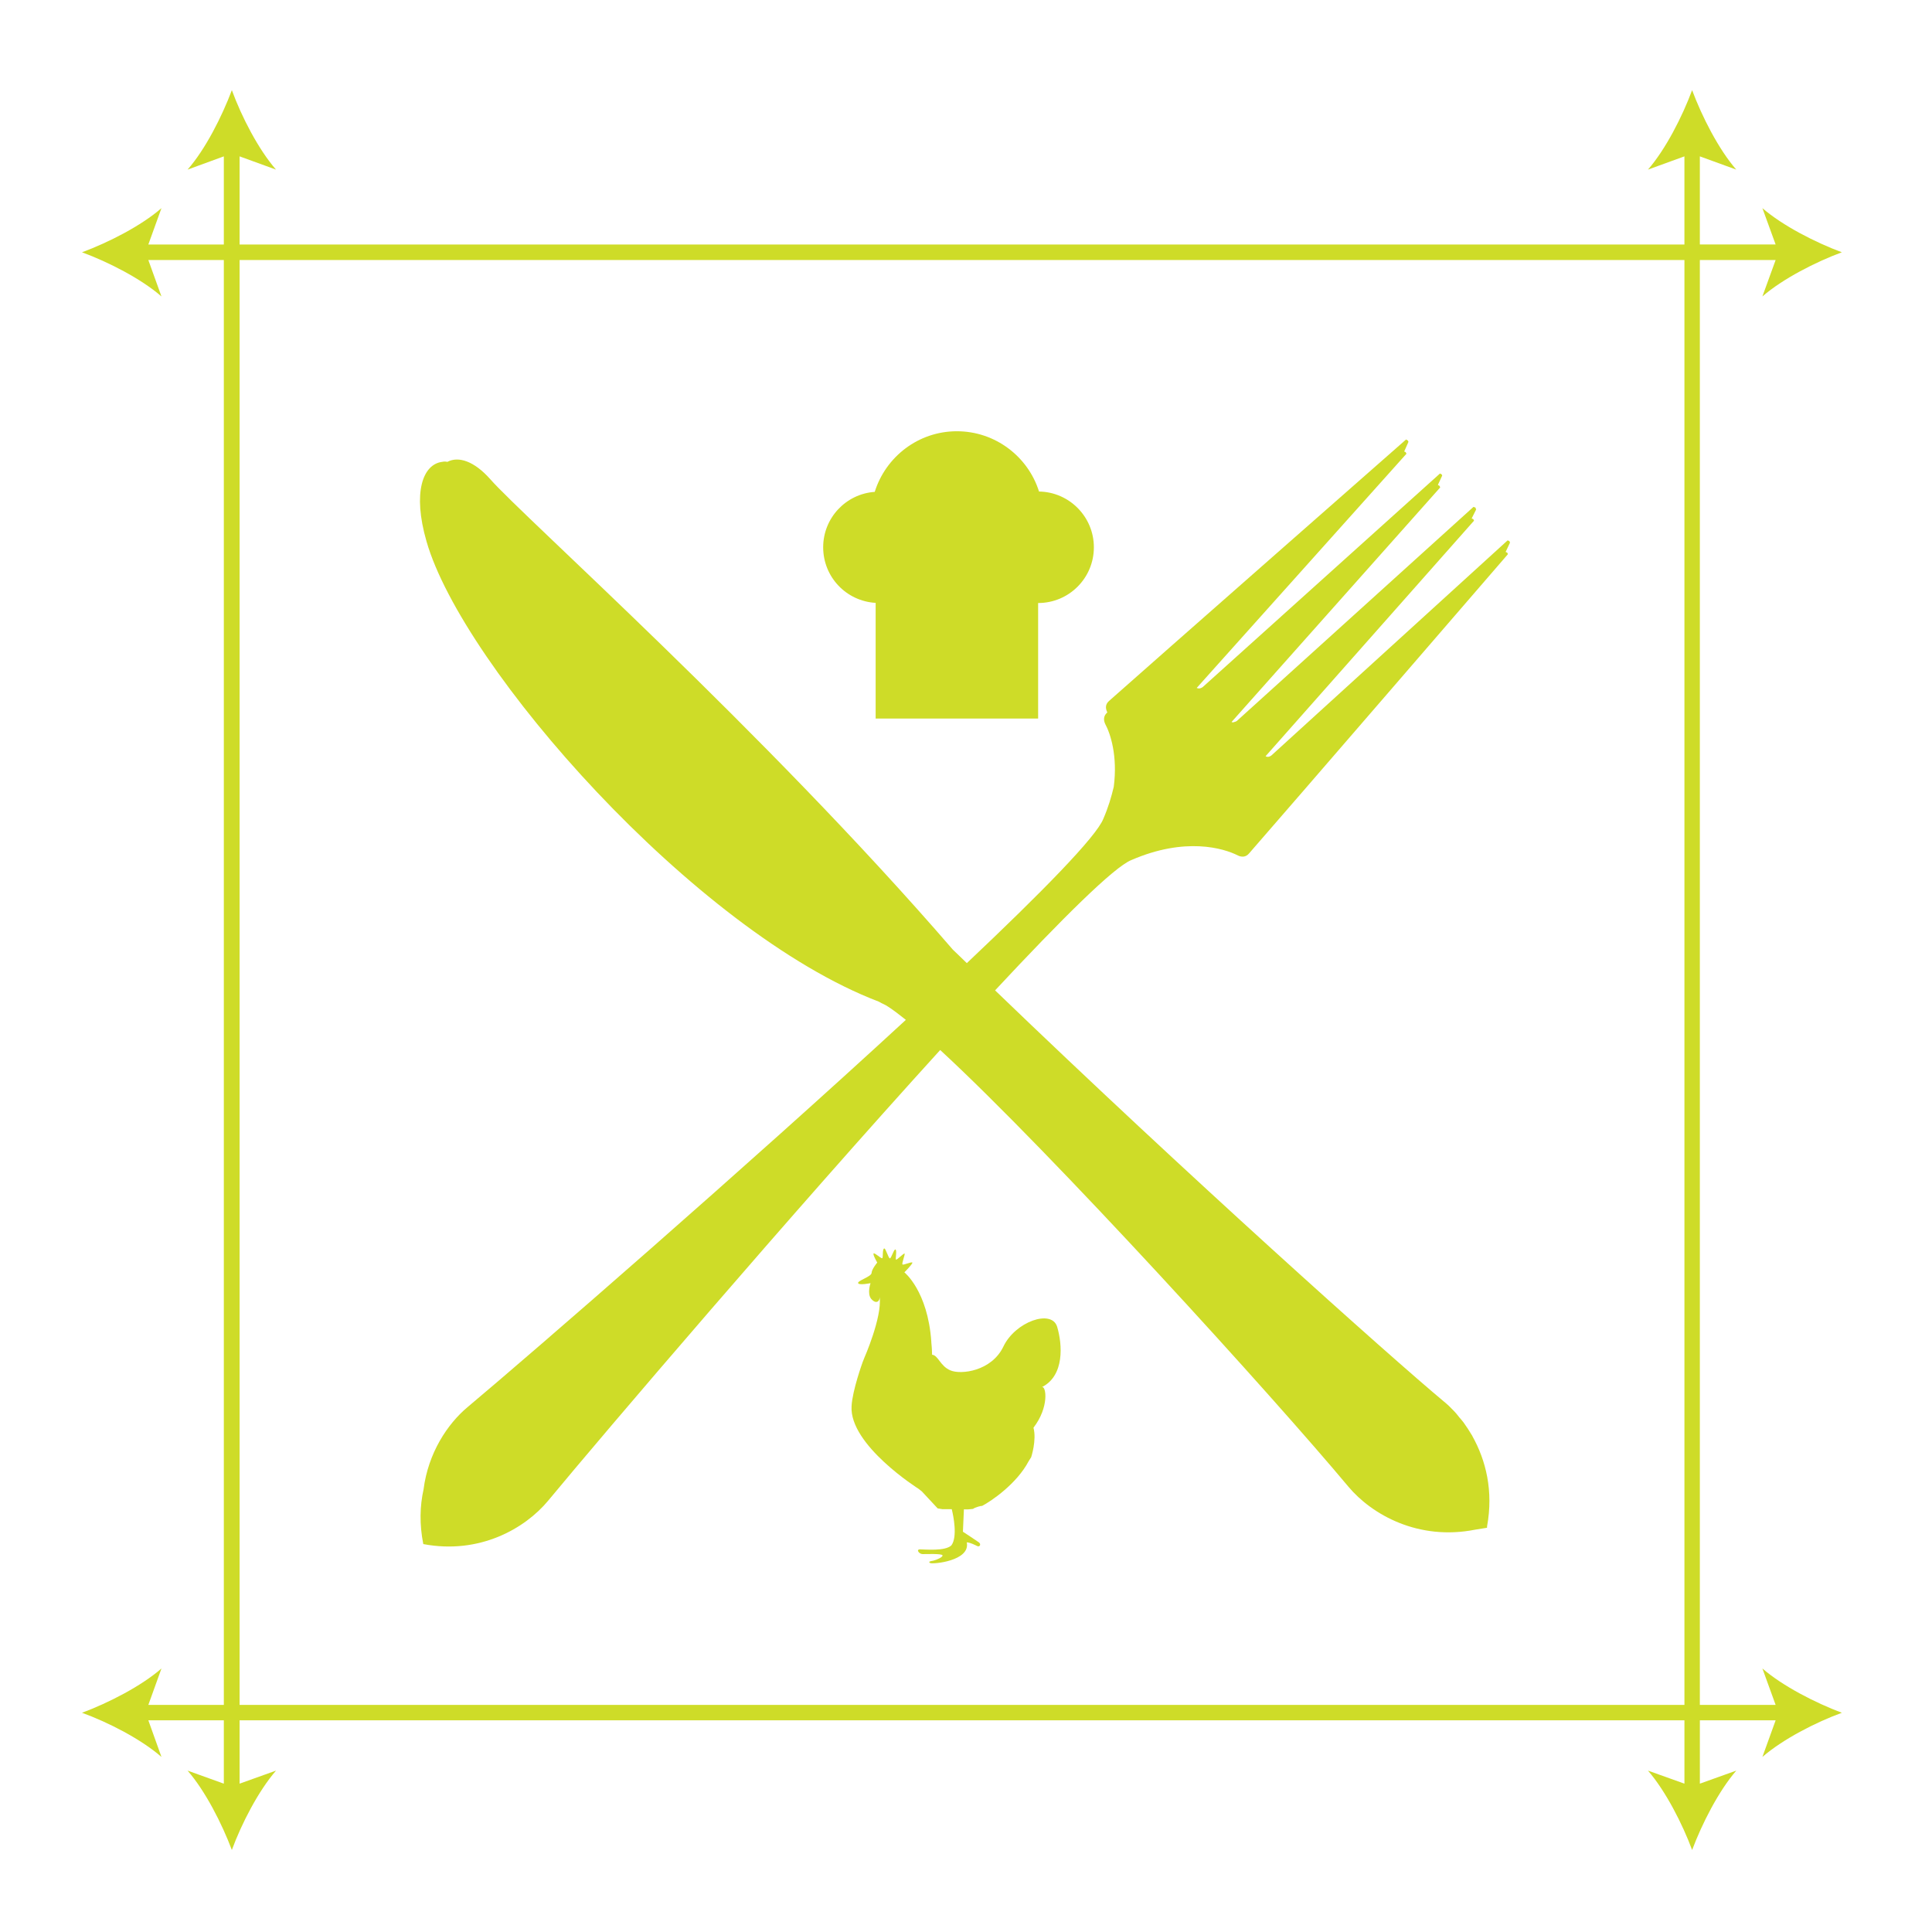 <?xml version="1.0" encoding="utf-8"?>
<!-- Generator: Adobe Illustrator 14.0.0, SVG Export Plug-In . SVG Version: 6.00 Build 43363)  -->
<!DOCTYPE svg PUBLIC "-//W3C//DTD SVG 1.1//EN" "http://www.w3.org/Graphics/SVG/1.1/DTD/svg11.dtd">
<svg version="1.1" id="Layer_1" xmlns="http://www.w3.org/2000/svg" xmlns:xlink="http://www.w3.org/1999/xlink" x="0px" y="0px"
	 width="150px" height="150px" viewBox="0 0 150 150" enable-background="new 0 0 150 150" xml:space="preserve">
<g>
	<path fill="none" d="M18.602,20.189v112.178h112.177V20.189H18.602z M67.915,38.189c0.851-2.725,3.386-4.707,6.376-4.707
		s5.53,1.972,6.38,4.68c2.352,0.038,4.258,1.96,4.258,4.328c0,2.394-1.934,4.328-4.328,4.328v8.97H67.985v-8.981
		c-2.275-0.13-4.074-2.004-4.074-4.317C63.912,40.209,65.678,38.346,67.915,38.189z M80.898,107.694
		c0.325-0.097,0.574,1.555-0.66,3.153c0.259,0.969-0.179,2.291-0.179,2.291l-0.195,0.309c-0.915,1.739-2.871,3.087-3.634,3.482
		c0.042-0.054-0.543,0.099-0.684,0.222c-0.227,0.033-0.46,0.049-0.709,0.033l-0.077,1.739c0,0,1.041,0.683,1.236,0.823
		c0.2,0.141,0.075,0.384-0.12,0.292c-0.2-0.092-0.509-0.266-0.818-0.292c0.309,1.456-2.67,1.717-2.844,1.608s0-0.141,0.266-0.189
		c0.259-0.06,0.758-0.292,0.693-0.412c-0.06-0.141-1.268-0.092-1.544-0.092c-0.265,0-0.541-0.369-0.195-0.369
		c0.353,0,1.966,0.163,2.438-0.319c0.471-0.661,0.163-2.23,0.021-2.8h-0.72l-0.374-0.061l-1.23-1.321l-0.254-0.2
		c0,0-5.39-3.396-5.2-6.419c0.064-1.229,0.856-3.406,0.856-3.406l0.125-0.319c0,0,1.402-3.18,1.197-4.746
		c0.021,0.325-0.265,0.591-0.656,0.142c-0.331-0.412-0.049-1.219-0.049-1.219s-0.894,0.184-0.964,0
		c-0.07-0.195,1.035-0.498,1.046-0.797c0.01-0.287,0.438-0.802,0.438-0.802s-0.379-0.654-0.276-0.709
		c0.103-0.044,0.531,0.374,0.656,0.374c0.102,0-0.011-0.748,0.173-0.759c0.103,0,0.319,0.748,0.423,0.77
		c0.108,0.021,0.325-0.748,0.438-0.688c0.131,0.054-0.021,0.736,0.044,0.785c0.064,0.043,0.601-0.515,0.666-0.472
		c0.054,0.054-0.238,0.785-0.163,0.846c0.065,0.07,0.699-0.228,0.764-0.147c0.054,0.087-0.618,0.759-0.618,0.759
		s1.815,1.436,2.091,5.384v0.044l0.033,0.379c0,0,0.027,0.385,0.027,0.591c0.472,0.032,0.629,0.894,1.436,1.219
		c0.807,0.341,3.179,0.065,4.1-1.854c0.915-1.928,3.737-2.924,4.171-1.543C82.486,104.385,82.659,106.801,80.898,107.694z
		 M112.088,108.8c0.265,0.211,0.525,0.46,0.801,0.752c0.141,0.147,0.276,0.31,0.406,0.482c0.13,0.146,0.239,0.277,0.342,0.412
		c0.232,0.325,0.449,0.655,0.667,1.024l0.01,0.026c1.051,1.879,1.646,4.252,1.143,7.004v0.011c-0.005,0.038-0.005,0.06-0.005,0.103
		c-0.314,0.049-0.602,0.092-0.915,0.147c-4.421,0.877-8.028-1.171-9.843-3.332c-5.833-6.982-22.938-25.821-31.697-33.908
		c-11.516,12.664-26.027,29.662-30.447,35.002c-1.776,2.14-5.308,4.188-9.685,3.358c-0.303-1.538-0.266-2.957,0.021-4.246
		c0.357-2.817,1.847-5.07,3.402-6.376c5.211-4.371,21.558-18.568,34.044-30.078c-0.526-0.423-0.992-0.774-1.371-1.019
		c-0.282-0.194-0.423-0.211-0.731-0.396c-14.3-5.449-32.332-26.004-35.116-35.739c-1.094-3.792-0.287-5.974,1.208-6.169h0.011
		c0.135-0.032,0.26-0.032,0.401,0c0.867-0.46,2.085-0.054,3.315,1.328c2.622,2.99,21.173,19.457,35.934,36.546
		c0.357,0.347,0.725,0.693,1.083,1.045c5.813-5.493,10.048-9.81,10.596-11.202c0.385-0.882,0.628-1.706,0.812-2.491
		c0.309-2.394-0.255-4.123-0.667-4.88c-0.146-0.314-0.124-0.634,0.152-0.878c0,0,0.01-0.021,0.032-0.021h-0.022
		c-0.162-0.347-0.141-0.634,0.137-0.883c2.936-2.611,23.063-20.301,23.063-20.301l0.136,0.081l0.049,0.103l-0.331,0.748l0.108,0.048
		l0.07,0.125L92.913,53.41c0.244,0.125,0.471-0.071,0.471-0.071l18.417-16.575l0.124,0.06l0.049,0.098l-0.336,0.731l0.131,0.07
		l0.048,0.125L95.62,56.053c0.077,0.054,0.158,0.027,0.217,0c0.125-0.022,0.201-0.087,0.201-0.087L114.4,39.354l0.151,0.054
		l0.055,0.151l-0.347,0.694l0.129,0.054l0.055,0.119L98.259,58.712c0.244,0.146,0.478-0.082,0.478-0.082l18.317-16.678l0.131,0.054
		l0.055,0.119l-0.342,0.726l0.125,0.054l0.054,0.119c0,0-17.512,20.28-20.106,23.243c-0.238,0.276-0.547,0.298-0.855,0.152
		c-1.105-0.563-4.095-1.463-8.282,0.357c-1.338,0.536-5.395,4.561-10.573,10.113C92.22,91.293,107.9,105.307,112.088,108.8z"/>
	<path fill="#CEDC28" d="M67.985,46.807v8.981h12.615v-8.97c2.395,0,4.328-1.934,4.328-4.328c0-2.367-1.906-4.29-4.258-4.328
		c-0.851-2.708-3.391-4.68-6.38-4.68s-5.525,1.982-6.376,4.707c-2.237,0.157-4.003,2.021-4.003,4.301
		C63.912,44.803,65.71,46.676,67.985,46.807z"/>
	<path fill="#CEDC28" d="M77.903,104.547c-0.921,1.919-3.293,2.194-4.1,1.854c-0.807-0.325-0.964-1.187-1.436-1.219
		c0-0.206-0.027-0.591-0.027-0.591l-0.033-0.379v-0.044c-0.275-3.948-2.091-5.384-2.091-5.384s0.672-0.672,0.618-0.759
		c-0.065-0.08-0.699,0.218-0.764,0.147c-0.076-0.061,0.217-0.792,0.163-0.846c-0.065-0.043-0.602,0.515-0.666,0.472
		c-0.065-0.049,0.087-0.731-0.044-0.785c-0.113-0.061-0.33,0.708-0.438,0.688c-0.104-0.021-0.32-0.77-0.423-0.77
		c-0.184,0.011-0.071,0.759-0.173,0.759c-0.125,0-0.553-0.418-0.656-0.374c-0.103,0.055,0.276,0.709,0.276,0.709
		s-0.428,0.515-0.438,0.802c-0.011,0.299-1.116,0.602-1.046,0.797c0.071,0.184,0.964,0,0.964,0s-0.282,0.807,0.049,1.219
		c0.391,0.449,0.677,0.184,0.656-0.142c0.206,1.566-1.197,4.746-1.197,4.746l-0.125,0.319c0,0-0.792,2.177-0.856,3.406
		c-0.19,3.022,5.2,6.419,5.2,6.419l0.254,0.2l1.23,1.321l0.374,0.061h0.72c0.141,0.569,0.45,2.139-0.021,2.8
		c-0.472,0.482-2.085,0.319-2.438,0.319c-0.346,0-0.07,0.369,0.195,0.369c0.277,0,1.484-0.049,1.544,0.092
		c0.064,0.12-0.434,0.353-0.693,0.412c-0.266,0.049-0.439,0.081-0.266,0.189s3.152-0.152,2.844-1.608
		c0.309,0.026,0.618,0.2,0.818,0.292c0.195,0.092,0.32-0.151,0.12-0.292c-0.195-0.141-1.236-0.823-1.236-0.823l0.077-1.739
		c0.249,0.016,0.482,0,0.709-0.033c0.141-0.123,0.726-0.275,0.684-0.222c0.763-0.396,2.719-1.743,3.634-3.482l0.195-0.309
		c0,0,0.438-1.322,0.179-2.291c1.234-1.599,0.985-3.25,0.66-3.153c1.761-0.894,1.588-3.31,1.176-4.69
		C81.641,101.623,78.818,102.619,77.903,104.547z"/>
	<path fill="#CEDC28" d="M87.832,66.778c4.188-1.82,7.177-0.921,8.282-0.357c0.309,0.146,0.617,0.124,0.855-0.152
		c2.595-2.963,20.106-23.243,20.106-23.243l-0.054-0.119l-0.125-0.054l0.342-0.726l-0.055-0.119l-0.131-0.054L98.736,58.631
		c0,0-0.233,0.228-0.478,0.082l16.185-18.287l-0.055-0.119l-0.129-0.054l0.347-0.694l-0.055-0.151l-0.151-0.054L96.038,55.966
		c0,0-0.076,0.065-0.201,0.087c-0.059,0.027-0.14,0.054-0.217,0l16.196-18.206l-0.048-0.125l-0.131-0.07l0.336-0.731l-0.049-0.098
		l-0.124-0.06L93.384,53.339c0,0-0.227,0.195-0.471,0.071L109.2,35.226l-0.07-0.125l-0.108-0.048l0.331-0.748l-0.049-0.103
		l-0.136-0.081c0,0-20.128,17.69-23.063,20.301c-0.277,0.249-0.299,0.536-0.137,0.883h0.022c-0.022,0-0.032,0.021-0.032,0.021
		c-0.276,0.244-0.298,0.563-0.152,0.878c0.412,0.758,0.976,2.486,0.667,4.88c-0.185,0.785-0.428,1.609-0.812,2.491
		c-0.548,1.392-4.782,5.709-10.596,11.202c-0.357-0.353-0.725-0.699-1.083-1.045C59.221,56.644,40.669,40.177,38.048,37.187
		c-1.229-1.381-2.448-1.788-3.315-1.328c-0.141-0.032-0.266-0.032-0.401,0h-0.011c-1.495,0.195-2.302,2.378-1.208,6.169
		c2.784,9.734,20.816,30.29,35.116,35.739c0.308,0.185,0.449,0.201,0.731,0.396c0.379,0.244,0.845,0.596,1.371,1.019
		c-12.486,11.51-28.833,25.707-34.044,30.078c-1.555,1.306-3.044,3.559-3.402,6.376c-0.287,1.289-0.325,2.708-0.021,4.246
		c4.377,0.829,7.908-1.219,9.685-3.358c4.42-5.34,18.932-22.338,30.447-35.002c8.759,8.087,25.864,26.926,31.697,33.908
		c1.814,2.161,5.422,4.209,9.843,3.332c0.313-0.056,0.601-0.099,0.915-0.147c0-0.043,0-0.064,0.005-0.103v-0.011
		c0.504-2.752-0.092-5.125-1.143-7.004l-0.01-0.026c-0.218-0.369-0.435-0.699-0.667-1.024c-0.103-0.135-0.212-0.266-0.342-0.412
		c-0.13-0.173-0.266-0.335-0.406-0.482c-0.275-0.292-0.536-0.541-0.801-0.752c-4.188-3.493-19.868-17.507-34.829-31.909
		C82.438,71.338,86.494,67.314,87.832,66.778z"/>
	<path fill="#CEDC28" d="M137.859,132.367h-5.883V20.189h5.883l-1.028,2.827c1.581-1.37,4.121-2.67,6.169-3.429
		c-2.048-0.764-4.588-2.058-6.169-3.428l1.028,2.822h-5.883V12.14l2.828,1.029c-1.37-1.57-2.665-4.122-3.429-6.169
		c-0.759,2.047-2.058,4.599-3.429,6.169l2.832-1.029v6.842H18.602V12.14l2.828,1.029c-1.371-1.57-2.681-4.122-3.429-6.169
		c-0.769,2.047-2.058,4.599-3.439,6.169l2.816-1.029v6.842h-5.861l1.019-2.822c-1.57,1.37-4.111,2.665-6.169,3.428
		c2.058,0.758,4.599,2.059,6.169,3.429l-1.019-2.827h5.861v112.178h-5.861l1.019-2.827c-1.57,1.37-4.111,2.67-6.169,3.439
		c2.058,0.748,4.599,2.058,6.169,3.429l-1.019-2.844h5.861v4.918l-2.816-1.013c1.381,1.582,2.67,4.122,3.439,6.164
		c0.748-2.042,2.058-4.582,3.429-6.164l-2.828,1.013v-4.918h112.177v4.918l-2.832-1.013c1.371,1.582,2.67,4.122,3.429,6.164
		c0.764-2.042,2.059-4.582,3.429-6.164l-2.828,1.013v-4.918h5.883l-1.028,2.844c1.581-1.371,4.121-2.681,6.169-3.429
		c-2.048-0.77-4.588-2.069-6.169-3.439L137.859,132.367z M18.602,132.367V20.189h112.177v112.178H18.602z"/>
</g>
</svg>
